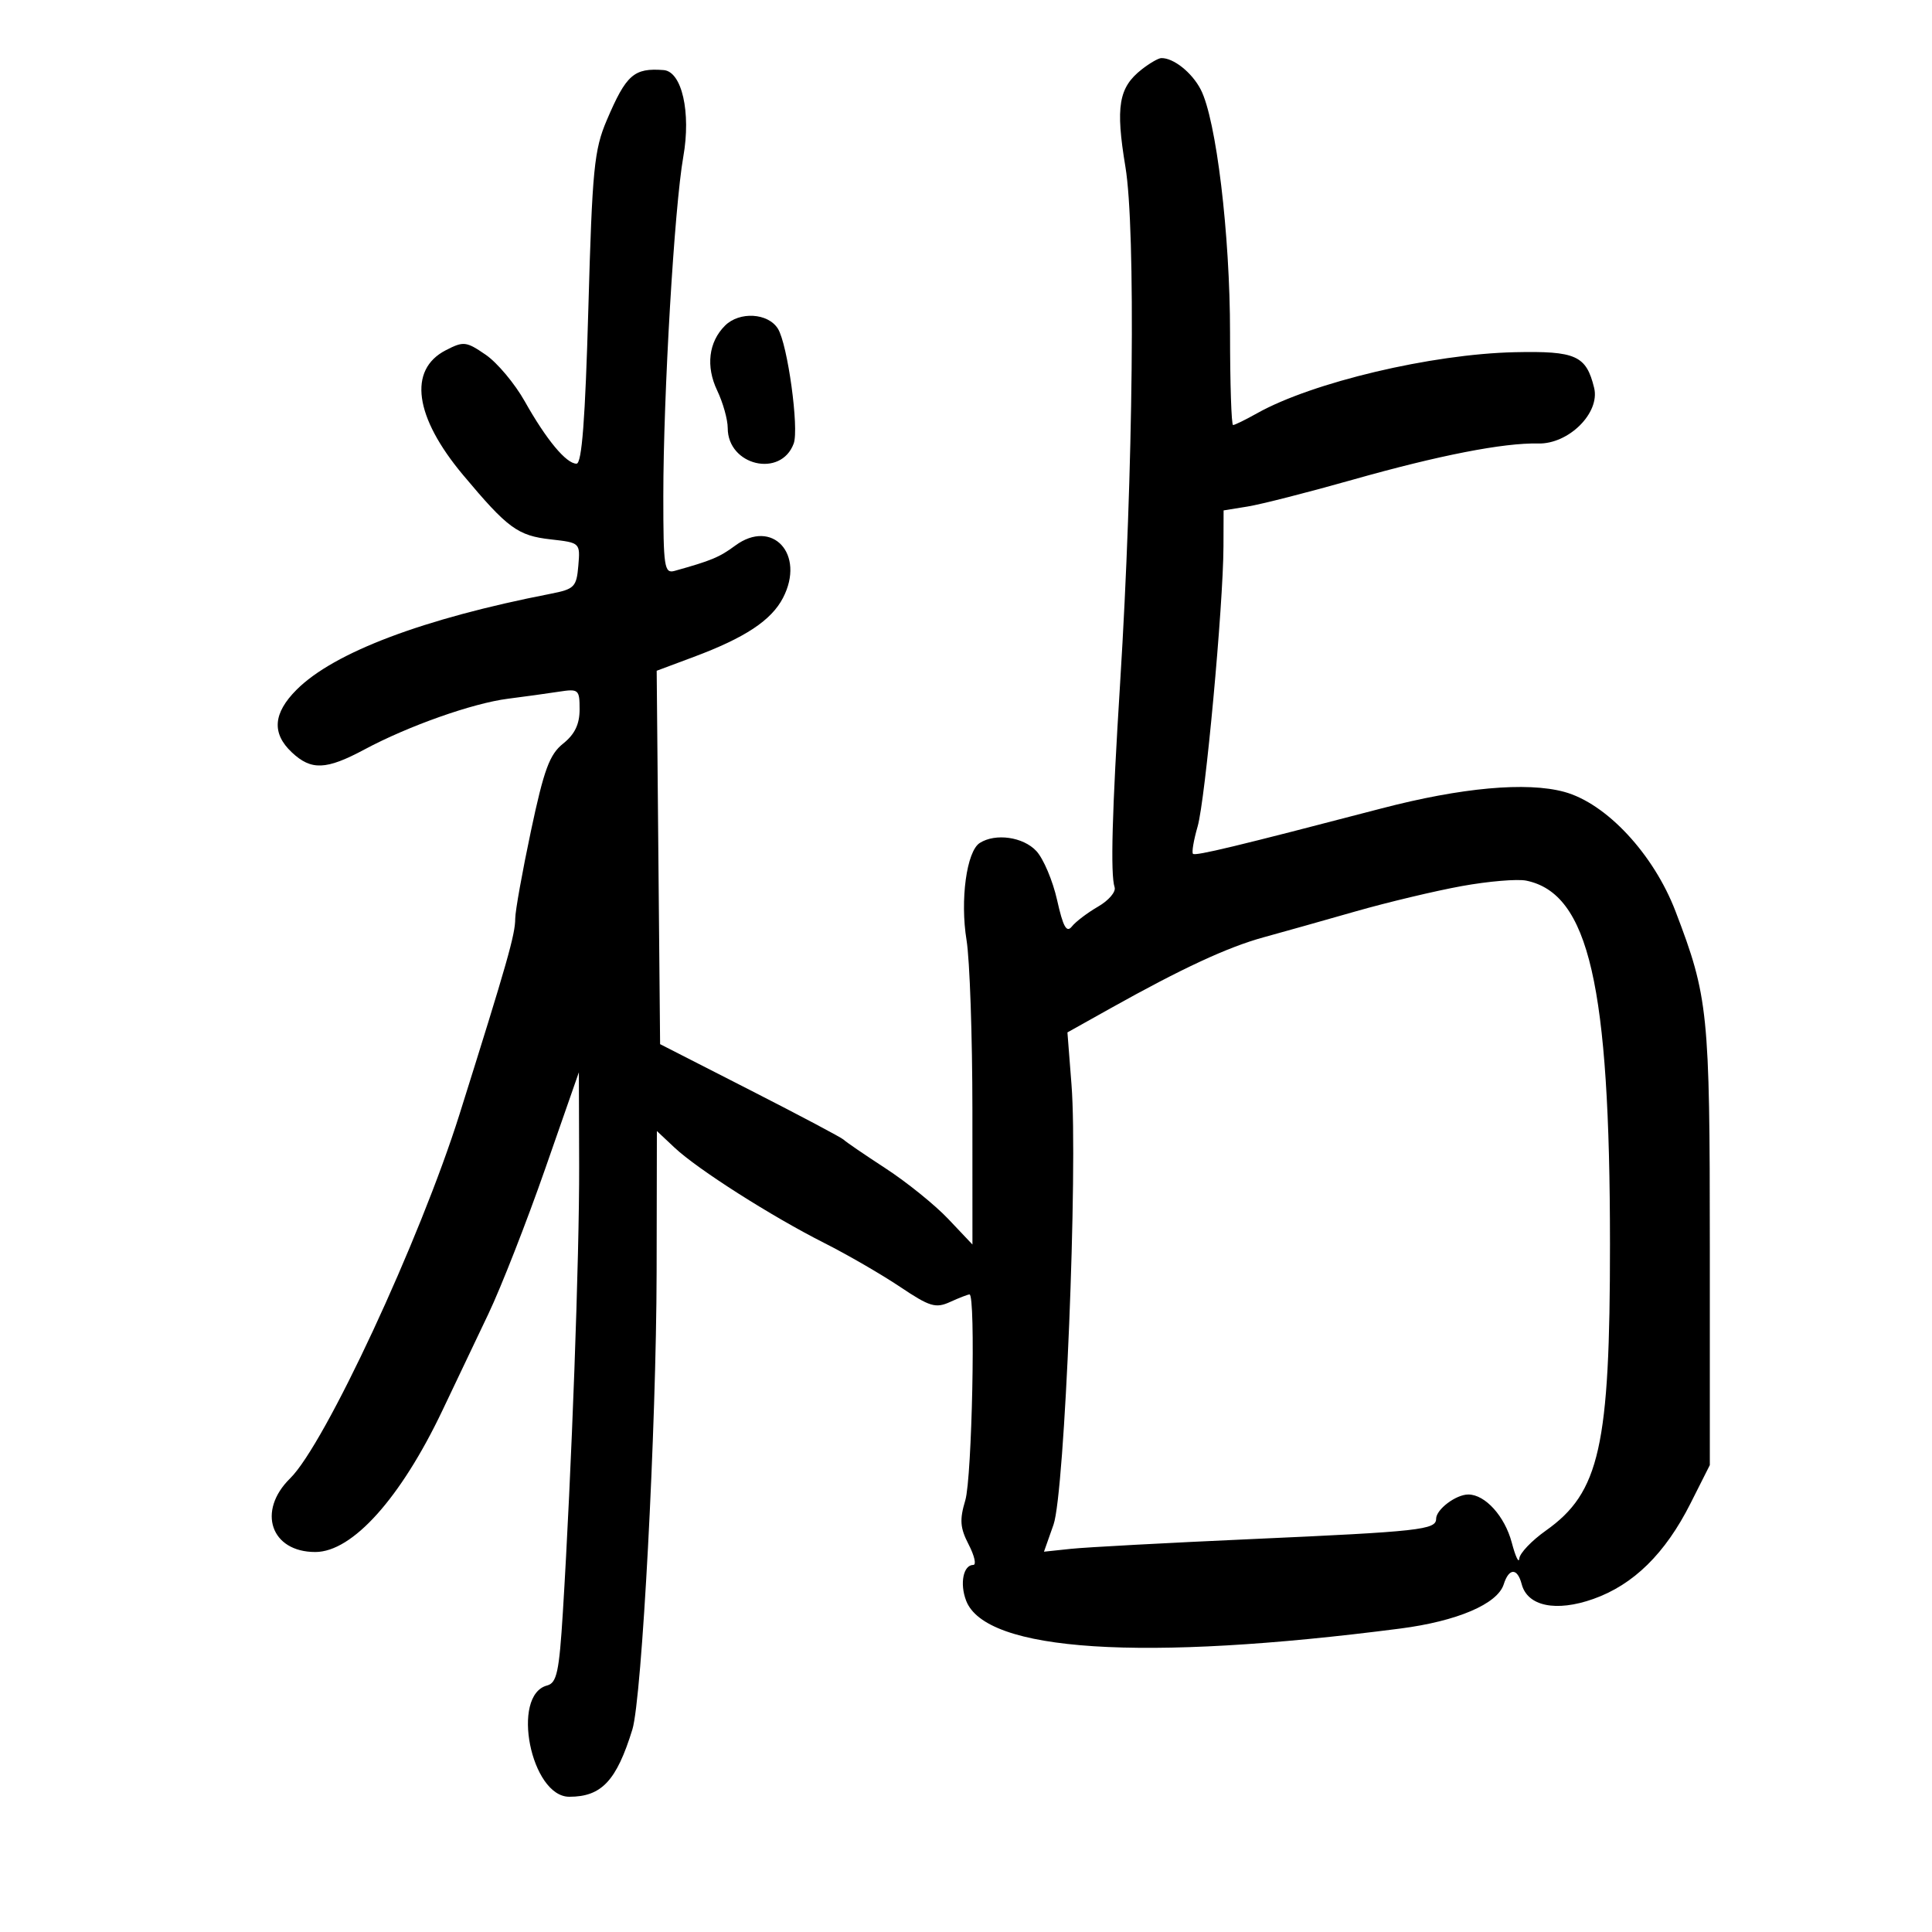 <svg xmlns="http://www.w3.org/2000/svg" width="300" height="300" viewBox="0 0 300 300" version="1.1">
	<path d="M 177.294 10.772 C 173.696 13.591, 173.200 16.549, 174.756 25.919 C 176.368 35.625, 175.982 73.291, 173.936 106 C 172.676 126.129, 172.415 135.790, 173.076 137.775 C 173.309 138.477, 172.156 139.827, 170.513 140.775 C 168.870 141.724, 167.040 143.112, 166.446 143.859 C 165.617 144.903, 165.084 143.953, 164.145 139.756 C 163.472 136.752, 162.022 133.328, 160.922 132.147 C 158.878 129.953, 154.589 129.341, 152.138 130.894 C 150.095 132.188, 149.065 139.761, 150.085 145.987 C 150.582 149.019, 150.991 160.893, 150.994 172.374 L 151 193.247 147.250 189.286 C 145.188 187.107, 140.800 183.565, 137.500 181.415 C 134.200 179.265, 131.275 177.264, 131 176.968 C 130.725 176.672, 124.200 173.214, 116.500 169.283 L 102.500 162.136 102.235 133.146 L 101.970 104.155 107.735 102.001 C 115.706 99.023, 119.780 96.325, 121.588 92.830 C 125.089 86.059, 119.939 80.451, 114.150 84.731 C 111.715 86.531, 110.457 87.055, 104.750 88.647 C 103.153 89.092, 103 88.078, 103 77.029 C 103 61.286, 104.714 32.184, 106.102 24.338 C 107.322 17.449, 105.881 11.098, 103.049 10.882 C 98.435 10.529, 97.242 11.578, 94.229 18.643 C 92.256 23.271, 91.968 26.203, 91.359 47.893 C 90.875 65.134, 90.351 72, 89.521 72 C 87.923 72, 84.837 68.283, 81.486 62.322 C 79.937 59.567, 77.208 56.311, 75.421 55.086 C 72.379 53.002, 71.982 52.958, 69.203 54.395 C 63.340 57.427, 64.362 64.746, 71.906 73.757 C 78.838 82.036, 80.390 83.177, 85.512 83.754 C 90.087 84.270, 90.103 84.286, 89.802 87.847 C 89.523 91.146, 89.192 91.482, 85.500 92.201 C 65.746 96.050, 51.861 101.293, 46.060 107.094 C 42.407 110.746, 42.168 113.870, 45.314 116.826 C 48.332 119.660, 50.642 119.568, 56.601 116.374 C 63.419 112.720, 73.396 109.193, 78.881 108.498 C 81.421 108.176, 84.963 107.686, 86.750 107.411 C 89.854 106.932, 90 107.056, 90 110.167 C 90 112.462, 89.245 114.027, 87.446 115.462 C 85.333 117.148, 84.469 119.489, 82.451 129 C 81.109 135.325, 80.008 141.461, 80.005 142.635 C 79.999 145.129, 78.801 149.337, 71.361 173 C 65.231 192.496, 50.460 224.252, 45.053 229.558 C 39.873 234.642, 42.055 241.009, 48.973 240.995 C 54.729 240.983, 62.222 232.630, 68.705 219 C 70.667 214.875, 73.881 208.125, 75.846 204 C 77.811 199.875, 81.775 189.750, 84.653 181.500 L 89.887 166.500 89.930 181 C 89.972 195.115, 88.758 228.409, 87.399 250.379 C 86.828 259.609, 86.457 261.329, 84.955 261.722 C 79.281 263.206, 82.433 279, 88.404 279 C 93.410 279, 95.737 276.518, 98.193 268.558 C 99.683 263.731, 101.915 221.656, 101.959 197.563 L 102 175.626 104.750 178.209 C 108.332 181.575, 119.786 188.868, 128 193.014 C 131.575 194.819, 136.860 197.877, 139.745 199.810 C 144.383 202.919, 145.285 203.191, 147.542 202.163 C 148.946 201.523, 150.298 201, 150.547 201 C 151.521 201, 150.936 229.483, 149.890 232.972 C 148.982 236.002, 149.078 237.250, 150.416 239.838 C 151.315 241.577, 151.638 243, 151.133 243 C 149.585 243, 149.004 245.880, 150.015 248.538 C 153.035 256.483, 177.436 258.054, 217.432 252.881 C 226.273 251.737, 232.527 249.065, 233.495 246.017 C 234.311 243.444, 235.618 243.430, 236.287 245.988 C 237.183 249.418, 241.614 250.335, 247.400 248.290 C 253.646 246.081, 258.574 241.239, 262.500 233.451 L 265.500 227.500 265.500 193.500 C 265.500 157.166, 265.257 154.797, 260.174 141.511 C 256.770 132.614, 249.431 124.737, 242.892 122.961 C 237.046 121.373, 226.926 122.292, 214.500 125.537 C 192.046 131.402, 185.616 132.949, 185.244 132.578 C 185.030 132.363, 185.354 130.458, 185.964 128.344 C 187.162 124.194, 189.945 94.066, 189.979 84.878 L 190 79.256 193.750 78.649 C 195.813 78.316, 203.125 76.451, 210 74.504 C 223.424 70.703, 233.476 68.739, 238.853 68.867 C 243.589 68.980, 248.487 64.104, 247.536 60.225 C 246.305 55.200, 244.705 54.482, 235.204 54.691 C 222.313 54.974, 203.779 59.364, 195.220 64.161 C 193.415 65.173, 191.728 66, 191.470 66 C 191.211 66, 191 59.554, 191 51.676 C 191 36.364, 188.854 18.552, 186.449 13.901 C 185.080 11.254, 182.209 8.971, 180.316 9.022 C 179.867 9.034, 178.507 9.822, 177.294 10.772 M 112.573 50.570 C 110.029 53.114, 109.576 56.888, 111.365 60.639 C 112.264 62.525, 113 65.145, 113 66.462 C 113 72.305, 121.267 74.249, 123.245 68.872 C 124.102 66.542, 122.302 53.456, 120.792 51.038 C 119.259 48.584, 114.812 48.330, 112.573 50.570 M 227 137.587 C 222.875 138.334, 215.450 140.104, 210.500 141.520 C 205.550 142.936, 199.109 144.750, 196.186 145.551 C 190.614 147.079, 183.548 150.358, 172.406 156.589 L 165.750 160.312 166.381 168.406 C 167.397 181.429, 165.339 231.787, 163.589 236.748 L 162.107 240.947 166.304 240.501 C 168.612 240.256, 181.300 239.572, 194.500 238.981 C 220.468 237.818, 223 237.539, 223 235.841 C 223 234.386, 226.076 232.063, 228 232.065 C 230.618 232.068, 233.666 235.445, 234.748 239.540 C 235.323 241.718, 235.849 242.825, 235.918 242 C 235.987 241.175, 237.842 239.227, 240.042 237.671 C 248.395 231.760, 250.001 224.587, 249.997 193.201 C 249.992 152.984, 246.717 138.756, 237 136.745 C 235.625 136.461, 231.125 136.840, 227 137.587" stroke="none" fill="black" fill-rule="evenodd"/>
</svg>